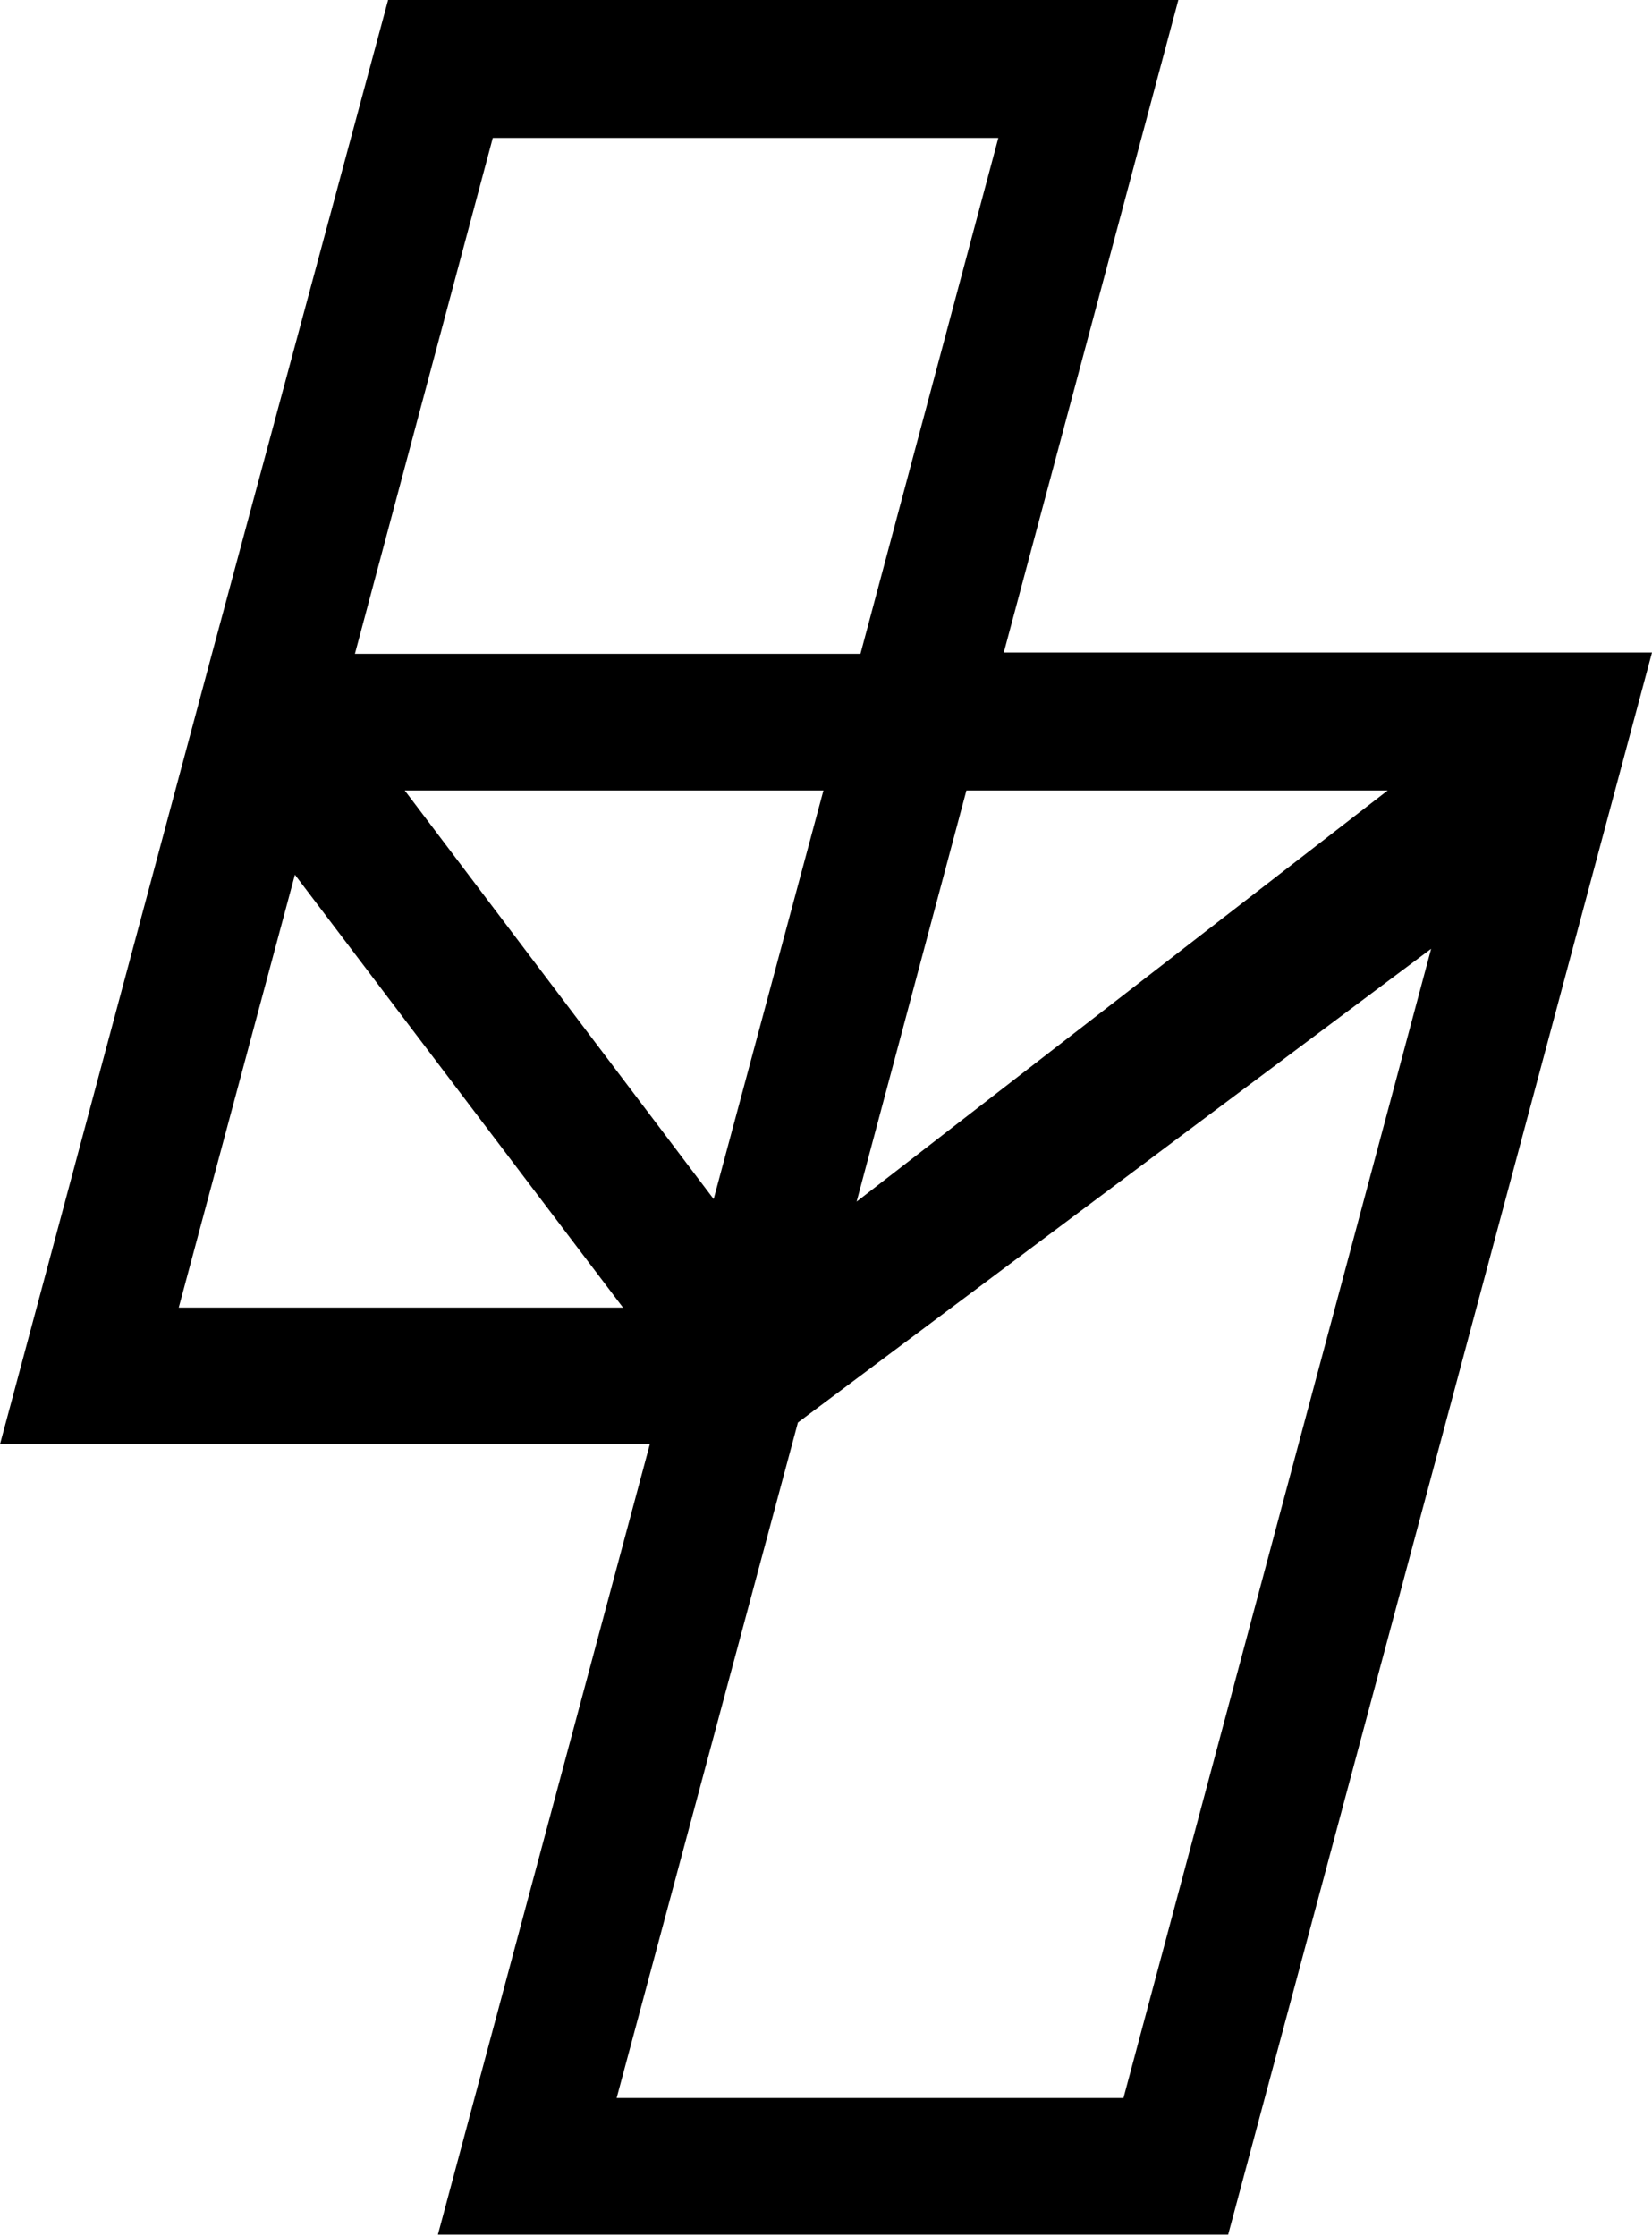 <?xml version="1.0" encoding="utf-8"?>
<!-- Generator: Adobe Illustrator 22.1.0, SVG Export Plug-In . SVG Version: 6.00 Build 0)  -->
<svg version="1.1" id="Layer_1" xmlns="http://www.w3.org/2000/svg" xmlns:xlink="http://www.w3.org/1999/xlink" x="0px" y="0px"
	 viewBox="0 0 129.4 175.1" style="enable-background:new 0 0 129.4 175.1;" xml:space="preserve">
<path d="M78.6,51.2L92.3,0H30.4L16.6,51.2h0L0,113.1h50.9l-16.6,61.9h61.9l33.2-123.9H78.6z M31.7,61.9h32.8l-8.6,32L31.7,61.9z
	 M108.7,61.9L67.1,94.1l8.6-32.2H108.7z M38.6,10.8h39.6L67.4,51.2H27.8L38.6,10.8z M23.1,68.5l25.7,33.9H14L23.1,68.5z M88,164.3
	H48.3l14.2-52.9l49.6-37.1L88,164.3z"/>
</svg>

